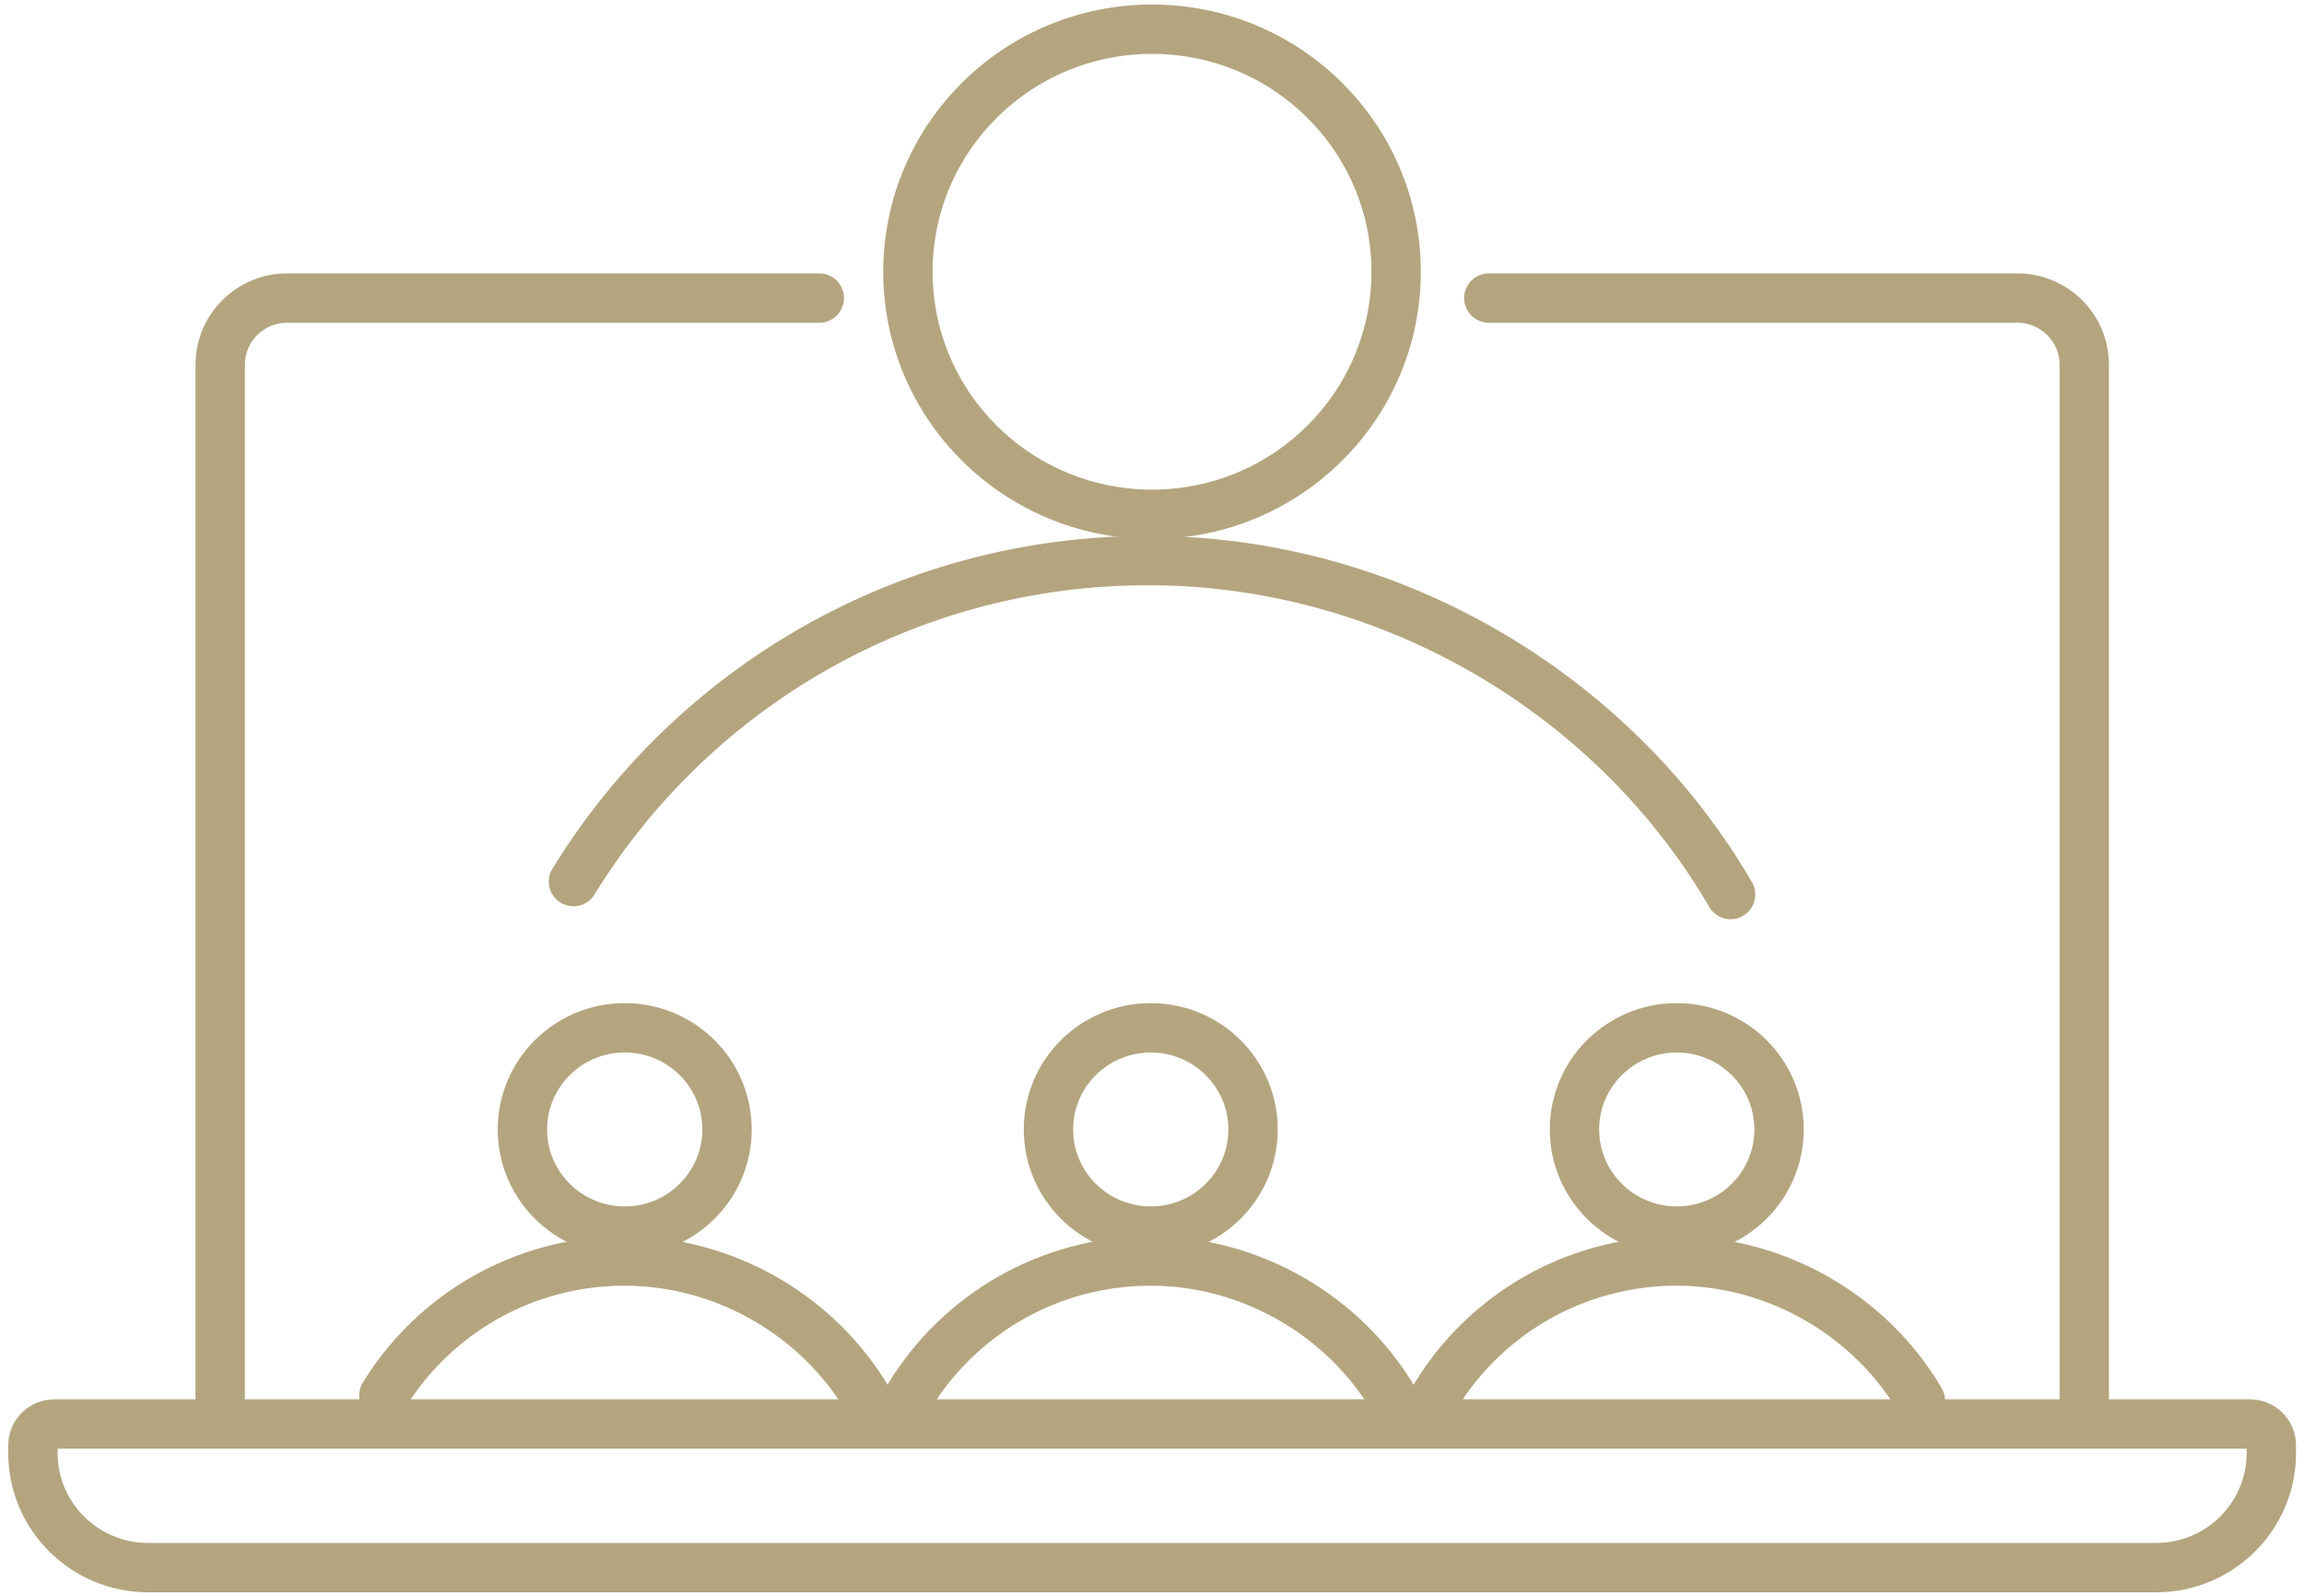 <svg width="140" height="97" viewBox="0 0 140 97" fill="none" xmlns="http://www.w3.org/2000/svg">
<path d="M90.467 18.114H122.573C124.818 18.114 126.648 19.919 126.648 22.163V86.371" stroke="#B4A57F" stroke-width="3" stroke-linecap="round" stroke-linejoin="round"/>
<path d="M13.381 85.803V22.163C13.381 19.932 15.198 18.114 17.456 18.114H49.783" stroke="#B4A57F" stroke-width="3" stroke-linecap="round" stroke-linejoin="round"/>
<path d="M3.311 86.538H136.705C137.432 86.538 138.016 87.118 138.016 87.841V88.305C138.016 92.148 134.875 95.269 131.008 95.269H9.008C5.141 95.269 2 92.148 2 88.305V87.841C2 87.118 2.584 86.538 3.311 86.538Z" stroke="#B4A57F" stroke-width="3" stroke-linecap="round" stroke-linejoin="round"/>
<path d="M70.002 31.254C78.194 31.254 84.835 24.655 84.835 16.515C84.835 8.374 78.194 1.775 70.002 1.775C61.809 1.775 55.169 8.374 55.169 16.515C55.169 24.655 61.809 31.254 70.002 31.254Z" stroke="#B4A57F" stroke-width="3" stroke-linecap="round" stroke-linejoin="round"/>
<path d="M34.846 53.577C42.022 41.88 54.974 34.066 69.768 34.066C84.562 34.066 98.098 42.228 105.157 54.363" stroke="#B4A57F" stroke-width="3" stroke-linecap="round" stroke-linejoin="round"/>
<path d="M37.961 74.816C41.394 74.816 44.177 72.05 44.177 68.639C44.177 65.228 41.394 62.462 37.961 62.462C34.528 62.462 31.744 65.228 31.744 68.639C31.744 72.05 34.528 74.816 37.961 74.816Z" stroke="#B4A57F" stroke-width="3" stroke-linecap="round" stroke-linejoin="round"/>
<path d="M23.322 84.81C26.32 79.91 31.757 76.634 37.947 76.634C44.138 76.634 49.809 80.051 52.768 85.132" stroke="#B4A57F" stroke-width="3" stroke-linecap="round" stroke-linejoin="round"/>
<path d="M69.924 74.816C73.357 74.816 76.14 72.05 76.14 68.639C76.14 65.228 73.357 62.462 69.924 62.462C66.491 62.462 63.708 65.228 63.708 68.639C63.708 72.05 66.491 74.816 69.924 74.816Z" stroke="#B4A57F" stroke-width="3" stroke-linecap="round" stroke-linejoin="round"/>
<path d="M55.285 84.81C58.283 79.91 63.721 76.634 69.911 76.634C76.101 76.634 81.772 80.051 84.731 85.132" stroke="#B4A57F" stroke-width="3" stroke-linecap="round" stroke-linejoin="round"/>
<path d="M101.887 74.816C105.32 74.816 108.103 72.05 108.103 68.639C108.103 65.228 105.32 62.462 101.887 62.462C98.454 62.462 95.671 65.228 95.671 68.639C95.671 72.05 98.454 74.816 101.887 74.816Z" stroke="#B4A57F" stroke-width="3" stroke-linecap="round" stroke-linejoin="round"/>
<path d="M87.249 84.81C90.246 79.91 95.684 76.634 101.874 76.634C108.064 76.634 113.735 80.051 116.694 85.132" stroke="#B4A57F" stroke-width="3" stroke-linecap="round" stroke-linejoin="round"/>
</svg>
